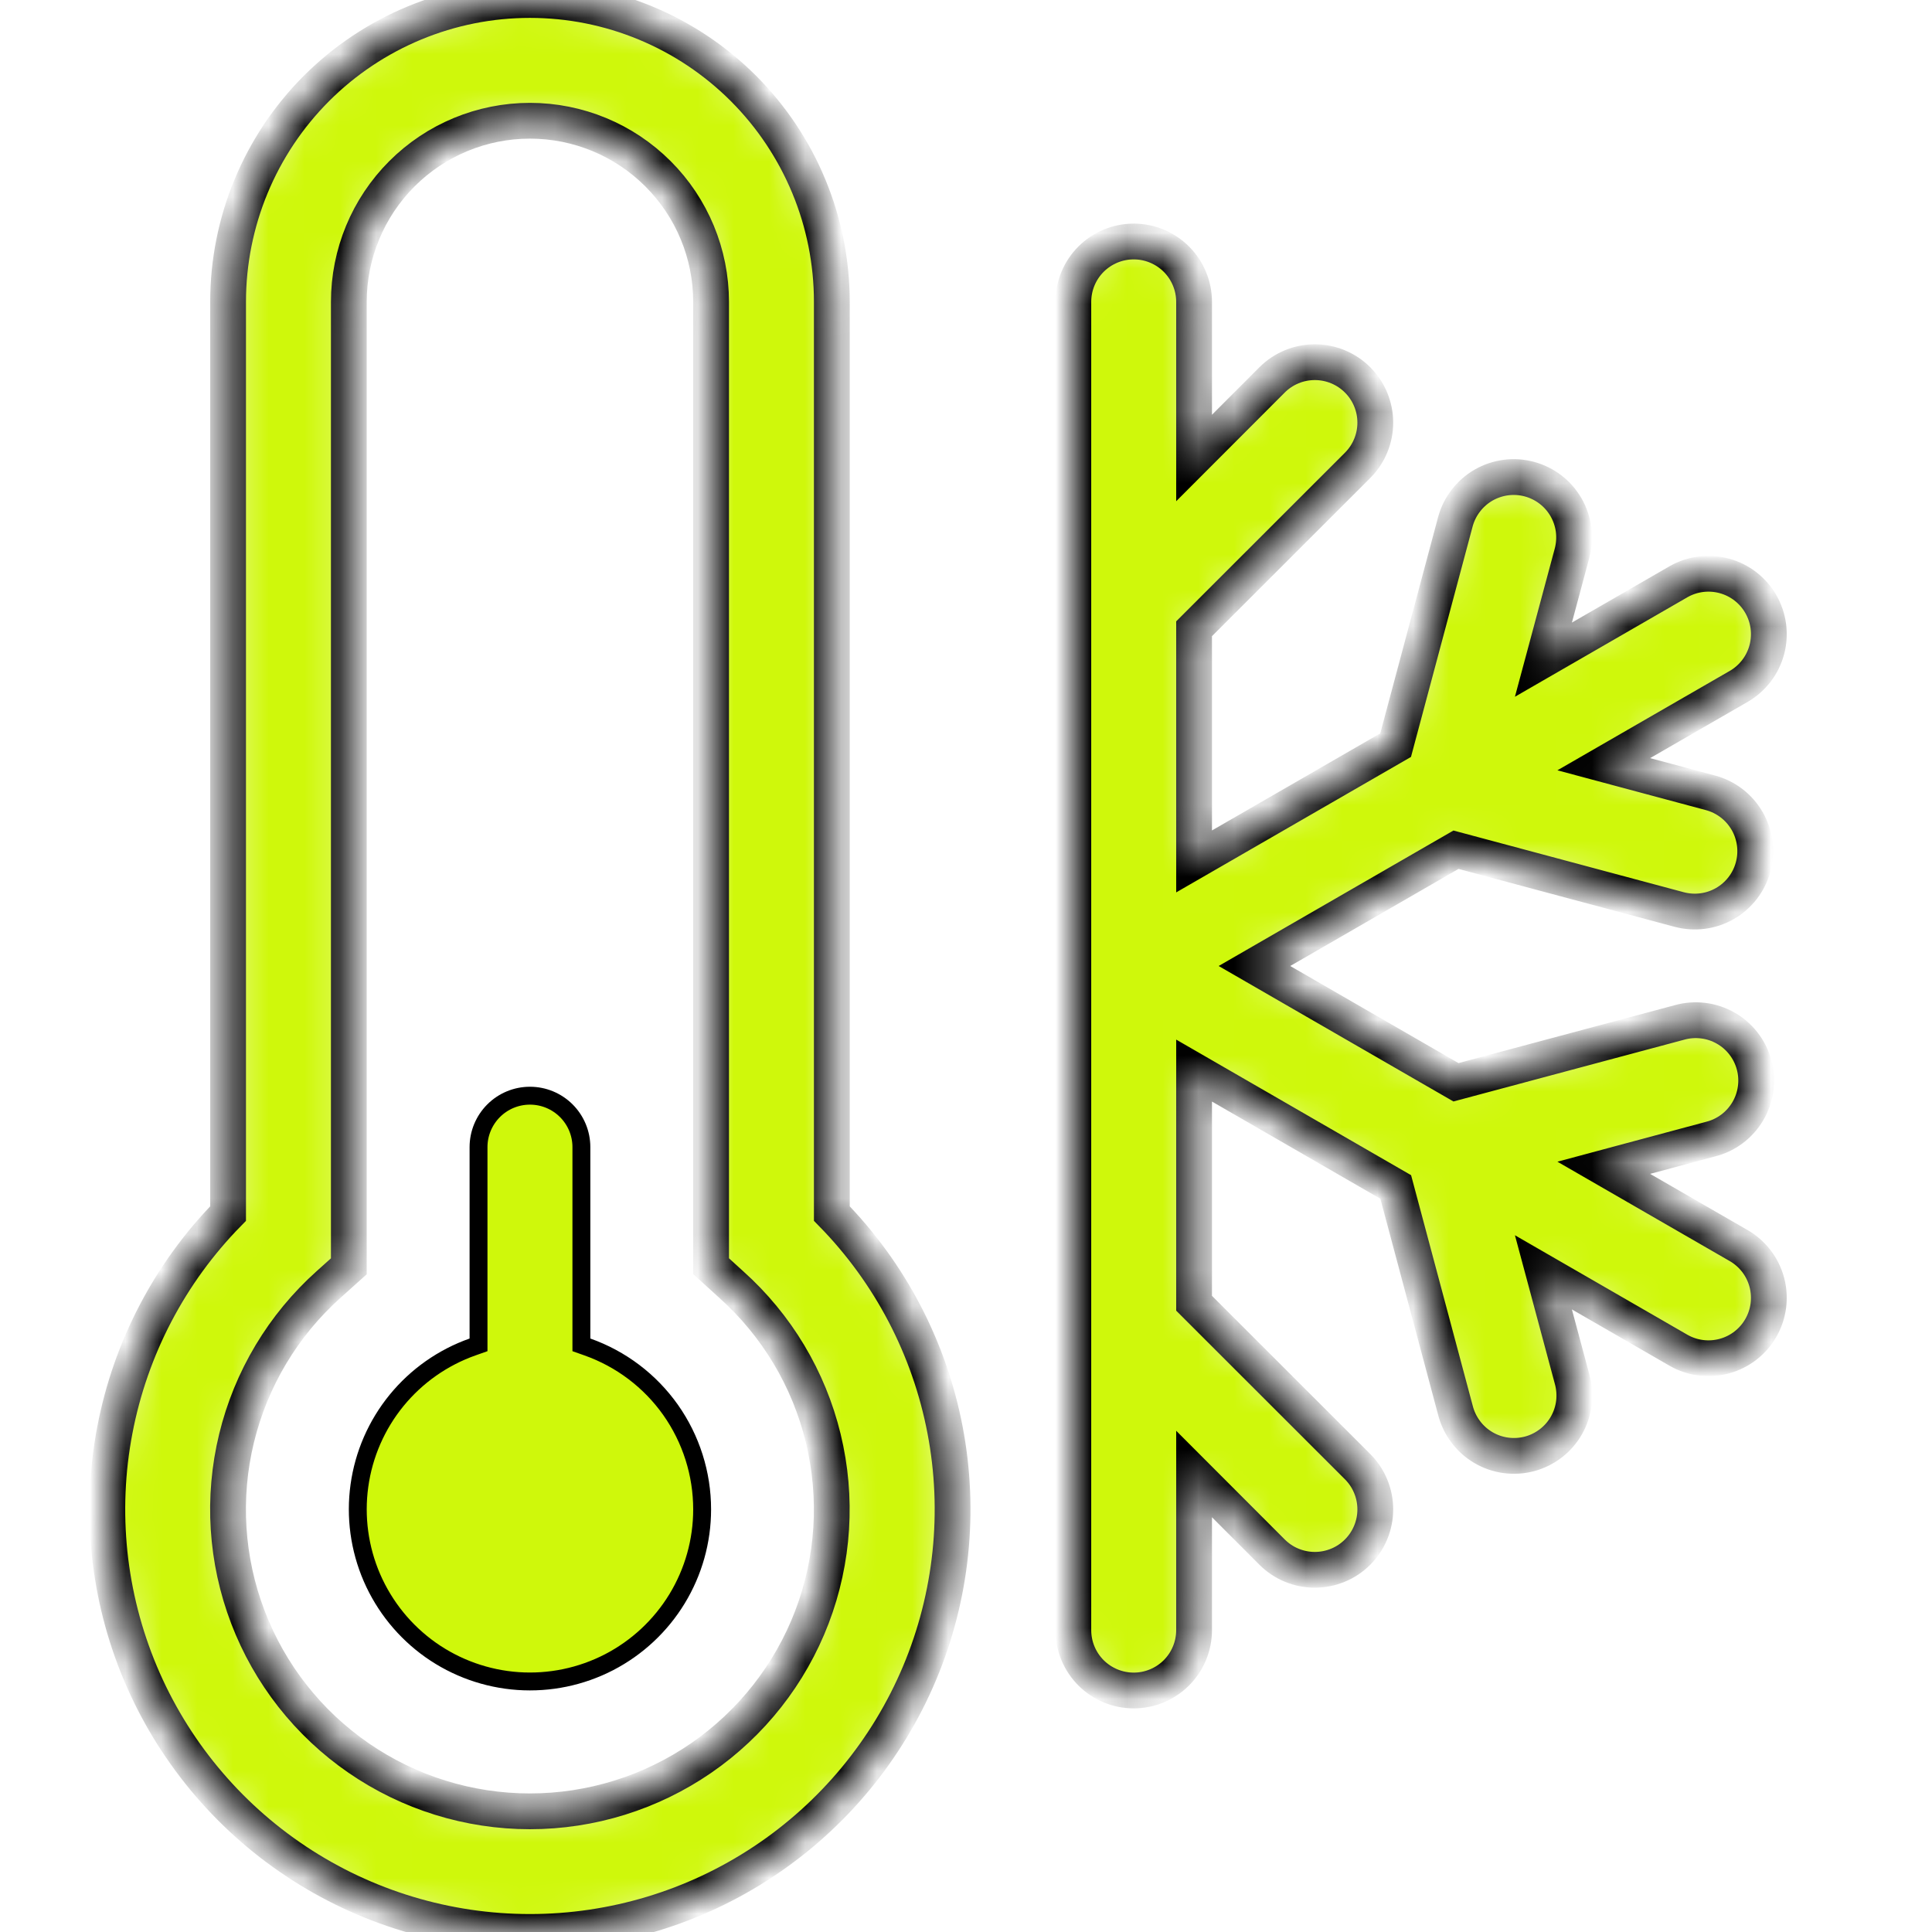 <svg width="54" height="54" viewBox="0 0 54 54" fill="none" xmlns="http://www.w3.org/2000/svg">
<path d="M13.208 37.648L13.375 37.589V37.412V32.062C13.375 31.681 13.527 31.316 13.796 31.046C14.066 30.776 14.431 30.625 14.812 30.625C15.194 30.625 15.559 30.776 15.829 31.046C16.099 31.316 16.25 31.681 16.25 32.062V37.412V37.589L16.417 37.648C17.355 37.98 18.168 38.594 18.743 39.407C19.317 40.221 19.625 41.192 19.625 42.187C19.625 43.07 19.382 43.935 18.923 44.688C18.464 45.441 17.807 46.054 17.023 46.46C16.239 46.865 15.36 47.047 14.48 46.986C13.6 46.925 12.753 46.623 12.033 46.114C11.313 45.604 10.747 44.906 10.396 44.097C10.046 43.287 9.924 42.397 10.046 41.523C10.167 40.649 10.526 39.826 11.084 39.142C11.642 38.459 12.377 37.942 13.208 37.648Z" fill="#CFF80B" stroke="black" stroke-width="0.5"/>
<mask id="path-2-inside-1_1_367" fill="white">
<path d="M6.375 8.438C6.375 6.2 7.264 4.054 8.846 2.471C10.429 0.889 12.575 0 14.812 0C17.05 0 19.196 0.889 20.779 2.471C22.361 4.054 23.25 6.2 23.25 8.438V33.919C24.878 35.58 25.979 37.685 26.415 39.97C26.852 42.255 26.604 44.617 25.703 46.762C24.802 48.906 23.287 50.737 21.35 52.024C19.413 53.312 17.139 53.998 14.812 53.998C12.486 53.998 10.212 53.312 8.275 52.024C6.338 50.737 4.823 48.906 3.922 46.762C3.021 44.617 2.773 42.255 3.21 39.97C3.646 37.685 4.747 35.58 6.375 33.919V8.438ZM14.812 3.375C13.47 3.375 12.182 3.908 11.233 4.858C10.283 5.807 9.75 7.095 9.75 8.438V35.394L9.186 35.9C7.913 37.039 7.015 38.538 6.612 40.199C6.208 41.859 6.319 43.603 6.929 45.2C7.538 46.796 8.618 48.17 10.026 49.139C11.433 50.108 13.102 50.627 14.811 50.627C16.52 50.627 18.188 50.108 19.596 49.139C21.003 48.17 22.083 46.796 22.693 45.2C23.303 43.603 23.413 41.859 23.01 40.199C22.607 38.538 21.709 37.039 20.435 35.9L19.875 35.39V8.438C19.875 7.095 19.342 5.807 18.392 4.858C17.443 3.908 16.155 3.375 14.812 3.375ZM31.688 6.75C32.135 6.75 32.564 6.928 32.881 7.244C33.197 7.561 33.375 7.99 33.375 8.438V12.801L35.555 10.618C35.872 10.301 36.302 10.123 36.75 10.123C37.198 10.123 37.628 10.301 37.945 10.618C38.262 10.935 38.44 11.364 38.44 11.812C38.44 12.261 38.262 12.69 37.945 13.007L33.375 17.574V24.077L39.008 20.827L40.678 14.583C40.736 14.369 40.835 14.169 40.971 13.993C41.106 13.817 41.274 13.67 41.466 13.559C41.658 13.449 41.87 13.377 42.09 13.348C42.31 13.319 42.533 13.334 42.747 13.392C42.962 13.45 43.162 13.549 43.338 13.684C43.514 13.819 43.661 13.988 43.772 14.18C43.882 14.372 43.954 14.584 43.983 14.804C44.011 15.024 43.996 15.247 43.939 15.461L43.139 18.438L46.919 16.257C47.306 16.037 47.765 15.979 48.195 16.096C48.625 16.213 48.992 16.495 49.214 16.881C49.437 17.267 49.498 17.725 49.384 18.156C49.27 18.587 48.991 18.955 48.606 19.18L44.826 21.36L47.81 22.16C48.024 22.218 48.225 22.317 48.4 22.452C48.576 22.587 48.723 22.756 48.834 22.948C48.945 23.14 49.016 23.352 49.045 23.572C49.074 23.792 49.059 24.015 49.001 24.229C48.944 24.443 48.844 24.644 48.709 24.82C48.574 24.995 48.406 25.143 48.214 25.253C48.021 25.364 47.809 25.436 47.59 25.464C47.37 25.493 47.147 25.478 46.932 25.421L40.695 23.75L35.062 27L40.695 30.25L46.936 28.579C47.151 28.518 47.377 28.5 47.599 28.527C47.821 28.553 48.036 28.624 48.231 28.735C48.426 28.845 48.597 28.993 48.734 29.171C48.871 29.348 48.971 29.55 49.029 29.767C49.087 29.983 49.101 30.209 49.07 30.431C49.04 30.653 48.966 30.866 48.852 31.059C48.738 31.252 48.587 31.421 48.408 31.555C48.228 31.689 48.024 31.786 47.806 31.84L44.826 32.64L48.606 34.82C48.991 35.045 49.27 35.413 49.384 35.844C49.498 36.275 49.437 36.733 49.214 37.119C48.992 37.505 48.625 37.788 48.195 37.904C47.765 38.021 47.306 37.963 46.919 37.743L43.139 35.562L43.939 38.542C44 38.758 44.018 38.983 43.992 39.206C43.965 39.428 43.894 39.643 43.784 39.838C43.673 40.033 43.525 40.203 43.348 40.34C43.17 40.477 42.968 40.578 42.751 40.636C42.535 40.693 42.309 40.708 42.087 40.677C41.865 40.647 41.652 40.573 41.459 40.459C41.266 40.345 41.097 40.194 40.964 40.014C40.83 39.835 40.733 39.631 40.678 39.413L39.011 33.176L33.375 29.923V36.426L37.945 40.993C38.102 41.15 38.226 41.336 38.311 41.541C38.396 41.746 38.44 41.966 38.44 42.188C38.44 42.409 38.396 42.629 38.311 42.834C38.226 43.039 38.102 43.225 37.945 43.382C37.788 43.539 37.602 43.664 37.397 43.748C37.192 43.833 36.972 43.877 36.75 43.877C36.528 43.877 36.308 43.833 36.103 43.748C35.898 43.664 35.712 43.539 35.555 43.382L33.375 41.199V45.562C33.375 46.01 33.197 46.439 32.881 46.756C32.564 47.072 32.135 47.25 31.688 47.25C31.24 47.25 30.811 47.072 30.494 46.756C30.178 46.439 30 46.01 30 45.562V8.438C30 7.99 30.178 7.561 30.494 7.244C30.811 6.928 31.24 6.75 31.688 6.75Z"/>
</mask>
<path d="M6.375 8.438C6.375 6.2 7.264 4.054 8.846 2.471C10.429 0.889 12.575 0 14.812 0C17.05 0 19.196 0.889 20.779 2.471C22.361 4.054 23.25 6.2 23.25 8.438V33.919C24.878 35.58 25.979 37.685 26.415 39.97C26.852 42.255 26.604 44.617 25.703 46.762C24.802 48.906 23.287 50.737 21.35 52.024C19.413 53.312 17.139 53.998 14.812 53.998C12.486 53.998 10.212 53.312 8.275 52.024C6.338 50.737 4.823 48.906 3.922 46.762C3.021 44.617 2.773 42.255 3.21 39.97C3.646 37.685 4.747 35.58 6.375 33.919V8.438ZM14.812 3.375C13.47 3.375 12.182 3.908 11.233 4.858C10.283 5.807 9.75 7.095 9.75 8.438V35.394L9.186 35.9C7.913 37.039 7.015 38.538 6.612 40.199C6.208 41.859 6.319 43.603 6.929 45.2C7.538 46.796 8.618 48.17 10.026 49.139C11.433 50.108 13.102 50.627 14.811 50.627C16.52 50.627 18.188 50.108 19.596 49.139C21.003 48.17 22.083 46.796 22.693 45.2C23.303 43.603 23.413 41.859 23.01 40.199C22.607 38.538 21.709 37.039 20.435 35.9L19.875 35.39V8.438C19.875 7.095 19.342 5.807 18.392 4.858C17.443 3.908 16.155 3.375 14.812 3.375ZM31.688 6.75C32.135 6.75 32.564 6.928 32.881 7.244C33.197 7.561 33.375 7.99 33.375 8.438V12.801L35.555 10.618C35.872 10.301 36.302 10.123 36.75 10.123C37.198 10.123 37.628 10.301 37.945 10.618C38.262 10.935 38.44 11.364 38.44 11.812C38.44 12.261 38.262 12.69 37.945 13.007L33.375 17.574V24.077L39.008 20.827L40.678 14.583C40.736 14.369 40.835 14.169 40.971 13.993C41.106 13.817 41.274 13.67 41.466 13.559C41.658 13.449 41.87 13.377 42.09 13.348C42.31 13.319 42.533 13.334 42.747 13.392C42.962 13.45 43.162 13.549 43.338 13.684C43.514 13.819 43.661 13.988 43.772 14.18C43.882 14.372 43.954 14.584 43.983 14.804C44.011 15.024 43.996 15.247 43.939 15.461L43.139 18.438L46.919 16.257C47.306 16.037 47.765 15.979 48.195 16.096C48.625 16.213 48.992 16.495 49.214 16.881C49.437 17.267 49.498 17.725 49.384 18.156C49.27 18.587 48.991 18.955 48.606 19.18L44.826 21.36L47.81 22.16C48.024 22.218 48.225 22.317 48.4 22.452C48.576 22.587 48.723 22.756 48.834 22.948C48.945 23.14 49.016 23.352 49.045 23.572C49.074 23.792 49.059 24.015 49.001 24.229C48.944 24.443 48.844 24.644 48.709 24.82C48.574 24.995 48.406 25.143 48.214 25.253C48.021 25.364 47.809 25.436 47.59 25.464C47.37 25.493 47.147 25.478 46.932 25.421L40.695 23.75L35.062 27L40.695 30.25L46.936 28.579C47.151 28.518 47.377 28.5 47.599 28.527C47.821 28.553 48.036 28.624 48.231 28.735C48.426 28.845 48.597 28.993 48.734 29.171C48.871 29.348 48.971 29.55 49.029 29.767C49.087 29.983 49.101 30.209 49.07 30.431C49.04 30.653 48.966 30.866 48.852 31.059C48.738 31.252 48.587 31.421 48.408 31.555C48.228 31.689 48.024 31.786 47.806 31.84L44.826 32.64L48.606 34.82C48.991 35.045 49.27 35.413 49.384 35.844C49.498 36.275 49.437 36.733 49.214 37.119C48.992 37.505 48.625 37.788 48.195 37.904C47.765 38.021 47.306 37.963 46.919 37.743L43.139 35.562L43.939 38.542C44 38.758 44.018 38.983 43.992 39.206C43.965 39.428 43.894 39.643 43.784 39.838C43.673 40.033 43.525 40.203 43.348 40.34C43.17 40.477 42.968 40.578 42.751 40.636C42.535 40.693 42.309 40.708 42.087 40.677C41.865 40.647 41.652 40.573 41.459 40.459C41.266 40.345 41.097 40.194 40.964 40.014C40.83 39.835 40.733 39.631 40.678 39.413L39.011 33.176L33.375 29.923V36.426L37.945 40.993C38.102 41.15 38.226 41.336 38.311 41.541C38.396 41.746 38.44 41.966 38.44 42.188C38.44 42.409 38.396 42.629 38.311 42.834C38.226 43.039 38.102 43.225 37.945 43.382C37.788 43.539 37.602 43.664 37.397 43.748C37.192 43.833 36.972 43.877 36.75 43.877C36.528 43.877 36.308 43.833 36.103 43.748C35.898 43.664 35.712 43.539 35.555 43.382L33.375 41.199V45.562C33.375 46.01 33.197 46.439 32.881 46.756C32.564 47.072 32.135 47.25 31.688 47.25C31.24 47.25 30.811 47.072 30.494 46.756C30.178 46.439 30 46.01 30 45.562V8.438C30 7.99 30.178 7.561 30.494 7.244C30.811 6.928 31.24 6.75 31.688 6.75Z" fill="#CFF80B" stroke="black" mask="url(#path-2-inside-1_1_367)"/>
</svg>
